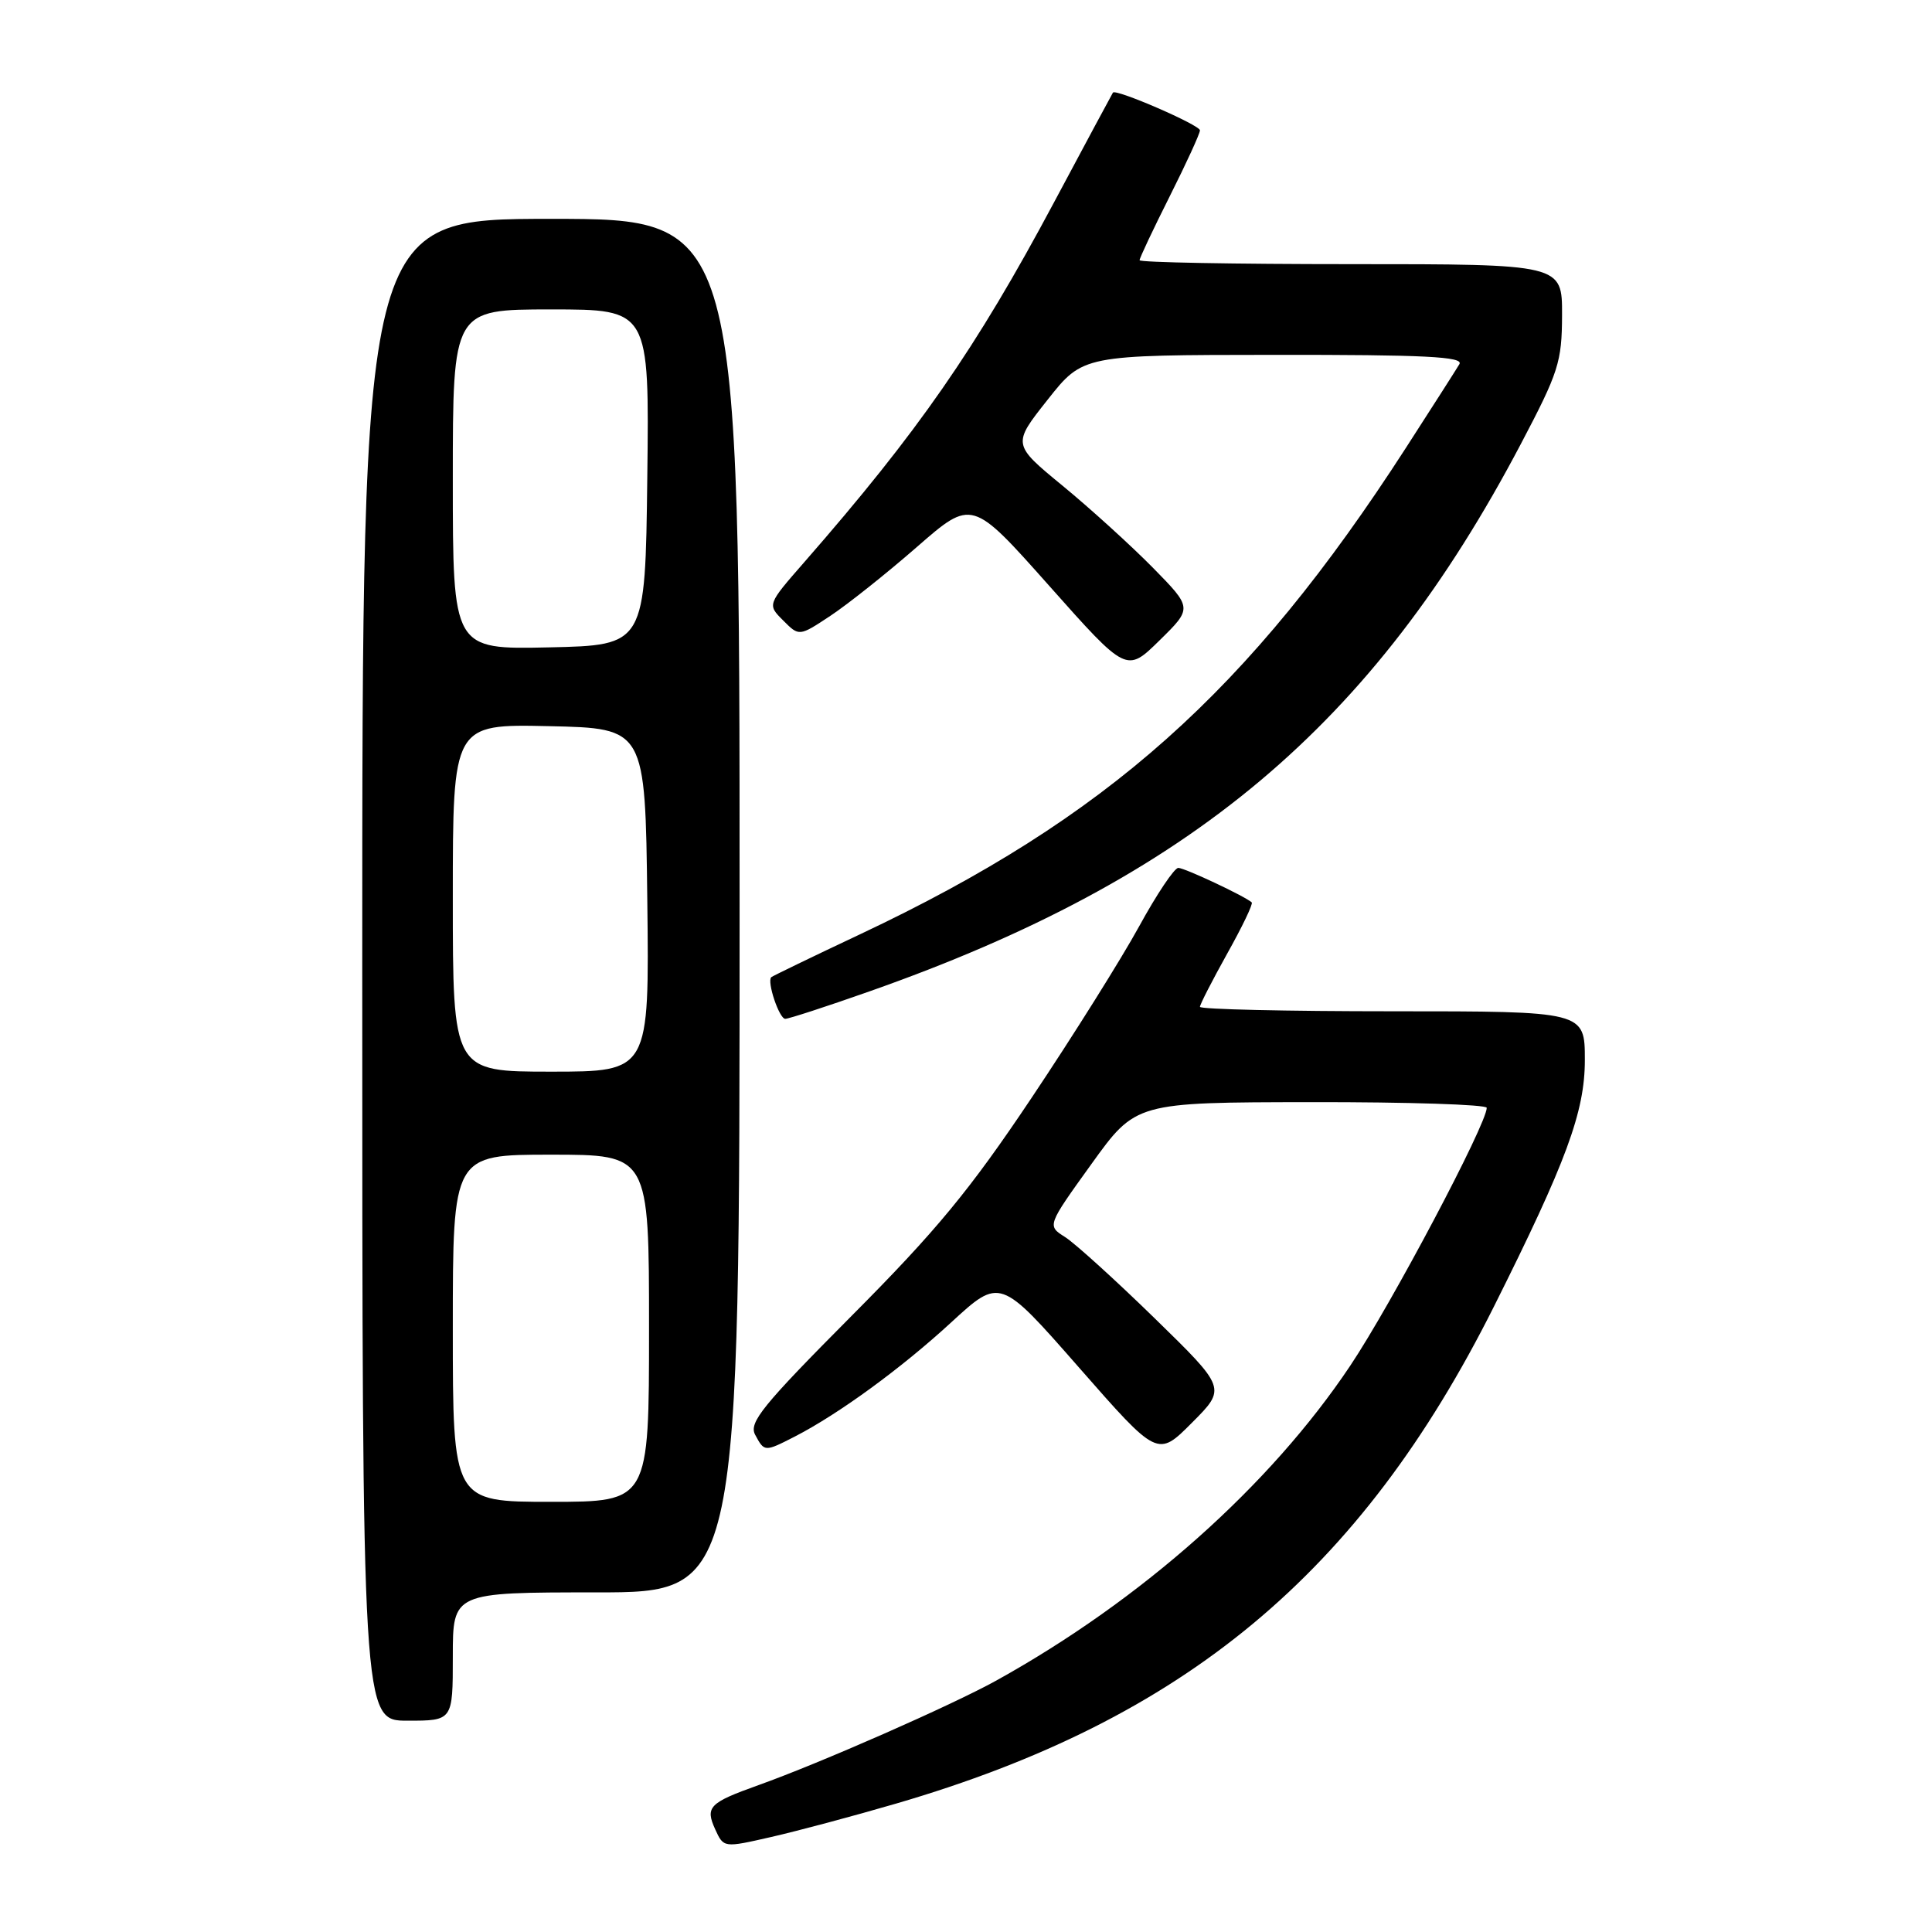 <?xml version="1.0" encoding="UTF-8" standalone="no"?>
<!DOCTYPE svg PUBLIC "-//W3C//DTD SVG 1.1//EN" "http://www.w3.org/Graphics/SVG/1.1/DTD/svg11.dtd" >
<svg xmlns="http://www.w3.org/2000/svg" xmlns:xlink="http://www.w3.org/1999/xlink" version="1.1" viewBox="0 0 256 256">
 <g >
 <path fill="currentColor"
d=" M 118.72 238.99 C 156.97 227.84 180.25 208.48 197.96 173.11 C 207.55 153.95 210.00 147.32 210.00 140.46 C 210.00 134.00 210.00 134.00 184.50 134.00 C 170.47 134.00 159.00 133.74 159.00 133.41 C 159.00 133.09 160.63 129.92 162.61 126.36 C 164.60 122.81 166.07 119.75 165.86 119.57 C 164.93 118.74 156.97 115.00 156.13 115.00 C 155.61 115.00 153.27 118.49 150.94 122.75 C 148.61 127.01 142.19 137.25 136.67 145.50 C 128.50 157.71 124.07 163.08 112.84 174.36 C 101.01 186.26 99.20 188.50 100.06 190.11 C 101.29 192.40 101.31 192.40 105.30 190.36 C 111.12 187.37 119.41 181.32 126.01 175.25 C 132.51 169.27 132.51 169.27 142.95 181.18 C 153.39 193.09 153.39 193.09 157.94 188.52 C 162.50 183.95 162.50 183.95 153.00 174.68 C 147.78 169.59 142.43 164.74 141.12 163.91 C 138.74 162.41 138.74 162.41 144.62 154.24 C 150.50 146.07 150.50 146.07 173.75 146.04 C 186.54 146.02 197.00 146.36 197.00 146.79 C 197.00 148.94 184.36 172.83 178.91 180.97 C 168.26 196.90 151.25 212.02 132.00 222.69 C 126.09 225.96 108.65 233.63 100.50 236.54 C 93.96 238.88 93.42 239.43 94.77 242.40 C 95.89 244.85 95.89 244.85 102.19 243.41 C 105.66 242.62 113.10 240.63 118.72 238.99 Z  M 60.00 219.50 C 60.00 211.00 60.00 211.00 79.00 211.00 C 98.00 211.00 98.00 211.00 98.00 120.00 C 98.00 29.00 98.00 29.00 73.00 29.00 C 48.00 29.00 48.00 29.00 48.00 128.50 C 48.00 228.00 48.00 228.00 54.00 228.00 C 60.00 228.00 60.00 228.00 60.00 219.50 Z  M 115.19 131.37 C 157.77 116.39 181.90 96.12 201.53 58.81 C 206.53 49.31 206.96 47.97 206.98 41.75 C 207.00 35.00 207.00 35.00 179.00 35.00 C 163.60 35.00 151.00 34.77 151.00 34.48 C 151.00 34.19 152.80 30.38 155.00 26.00 C 157.20 21.62 159.00 17.70 159.00 17.27 C 159.00 16.57 147.85 11.73 147.47 12.27 C 147.38 12.40 143.86 18.95 139.66 26.82 C 129.32 46.19 121.67 57.21 106.58 74.48 C 101.66 80.11 101.66 80.11 103.78 82.22 C 105.89 84.34 105.89 84.34 110.03 81.60 C 112.31 80.09 117.47 75.99 121.49 72.48 C 128.79 66.11 128.79 66.11 139.03 77.63 C 149.27 89.15 149.27 89.15 153.64 84.86 C 158.01 80.57 158.01 80.57 152.76 75.22 C 149.86 72.28 144.49 67.40 140.82 64.38 C 134.13 58.88 134.13 58.88 138.82 52.96 C 143.50 47.04 143.50 47.04 168.81 47.02 C 188.79 47.00 193.96 47.26 193.38 48.25 C 192.97 48.94 189.77 53.95 186.26 59.39 C 165.44 91.65 146.69 108.36 114.00 123.78 C 107.67 126.76 102.37 129.33 102.20 129.48 C 101.59 130.06 103.25 135.00 104.05 135.00 C 104.51 135.00 109.52 133.37 115.19 131.37 Z  M 60.00 176.00 C 60.00 153.00 60.00 153.00 73.00 153.00 C 86.00 153.00 86.00 153.00 86.00 176.00 C 86.00 199.00 86.00 199.00 73.00 199.00 C 60.00 199.00 60.00 199.00 60.00 176.00 Z  M 60.00 118.97 C 60.00 95.94 60.00 95.94 72.75 96.22 C 85.50 96.50 85.50 96.50 85.77 119.25 C 86.04 142.00 86.04 142.00 73.02 142.00 C 60.00 142.00 60.00 142.00 60.00 118.97 Z  M 60.00 63.53 C 60.00 41.00 60.00 41.00 73.02 41.00 C 86.04 41.00 86.04 41.00 85.77 63.25 C 85.50 85.50 85.50 85.50 72.75 85.78 C 60.00 86.06 60.00 86.06 60.00 63.53 Z "/>
</g>
</svg>